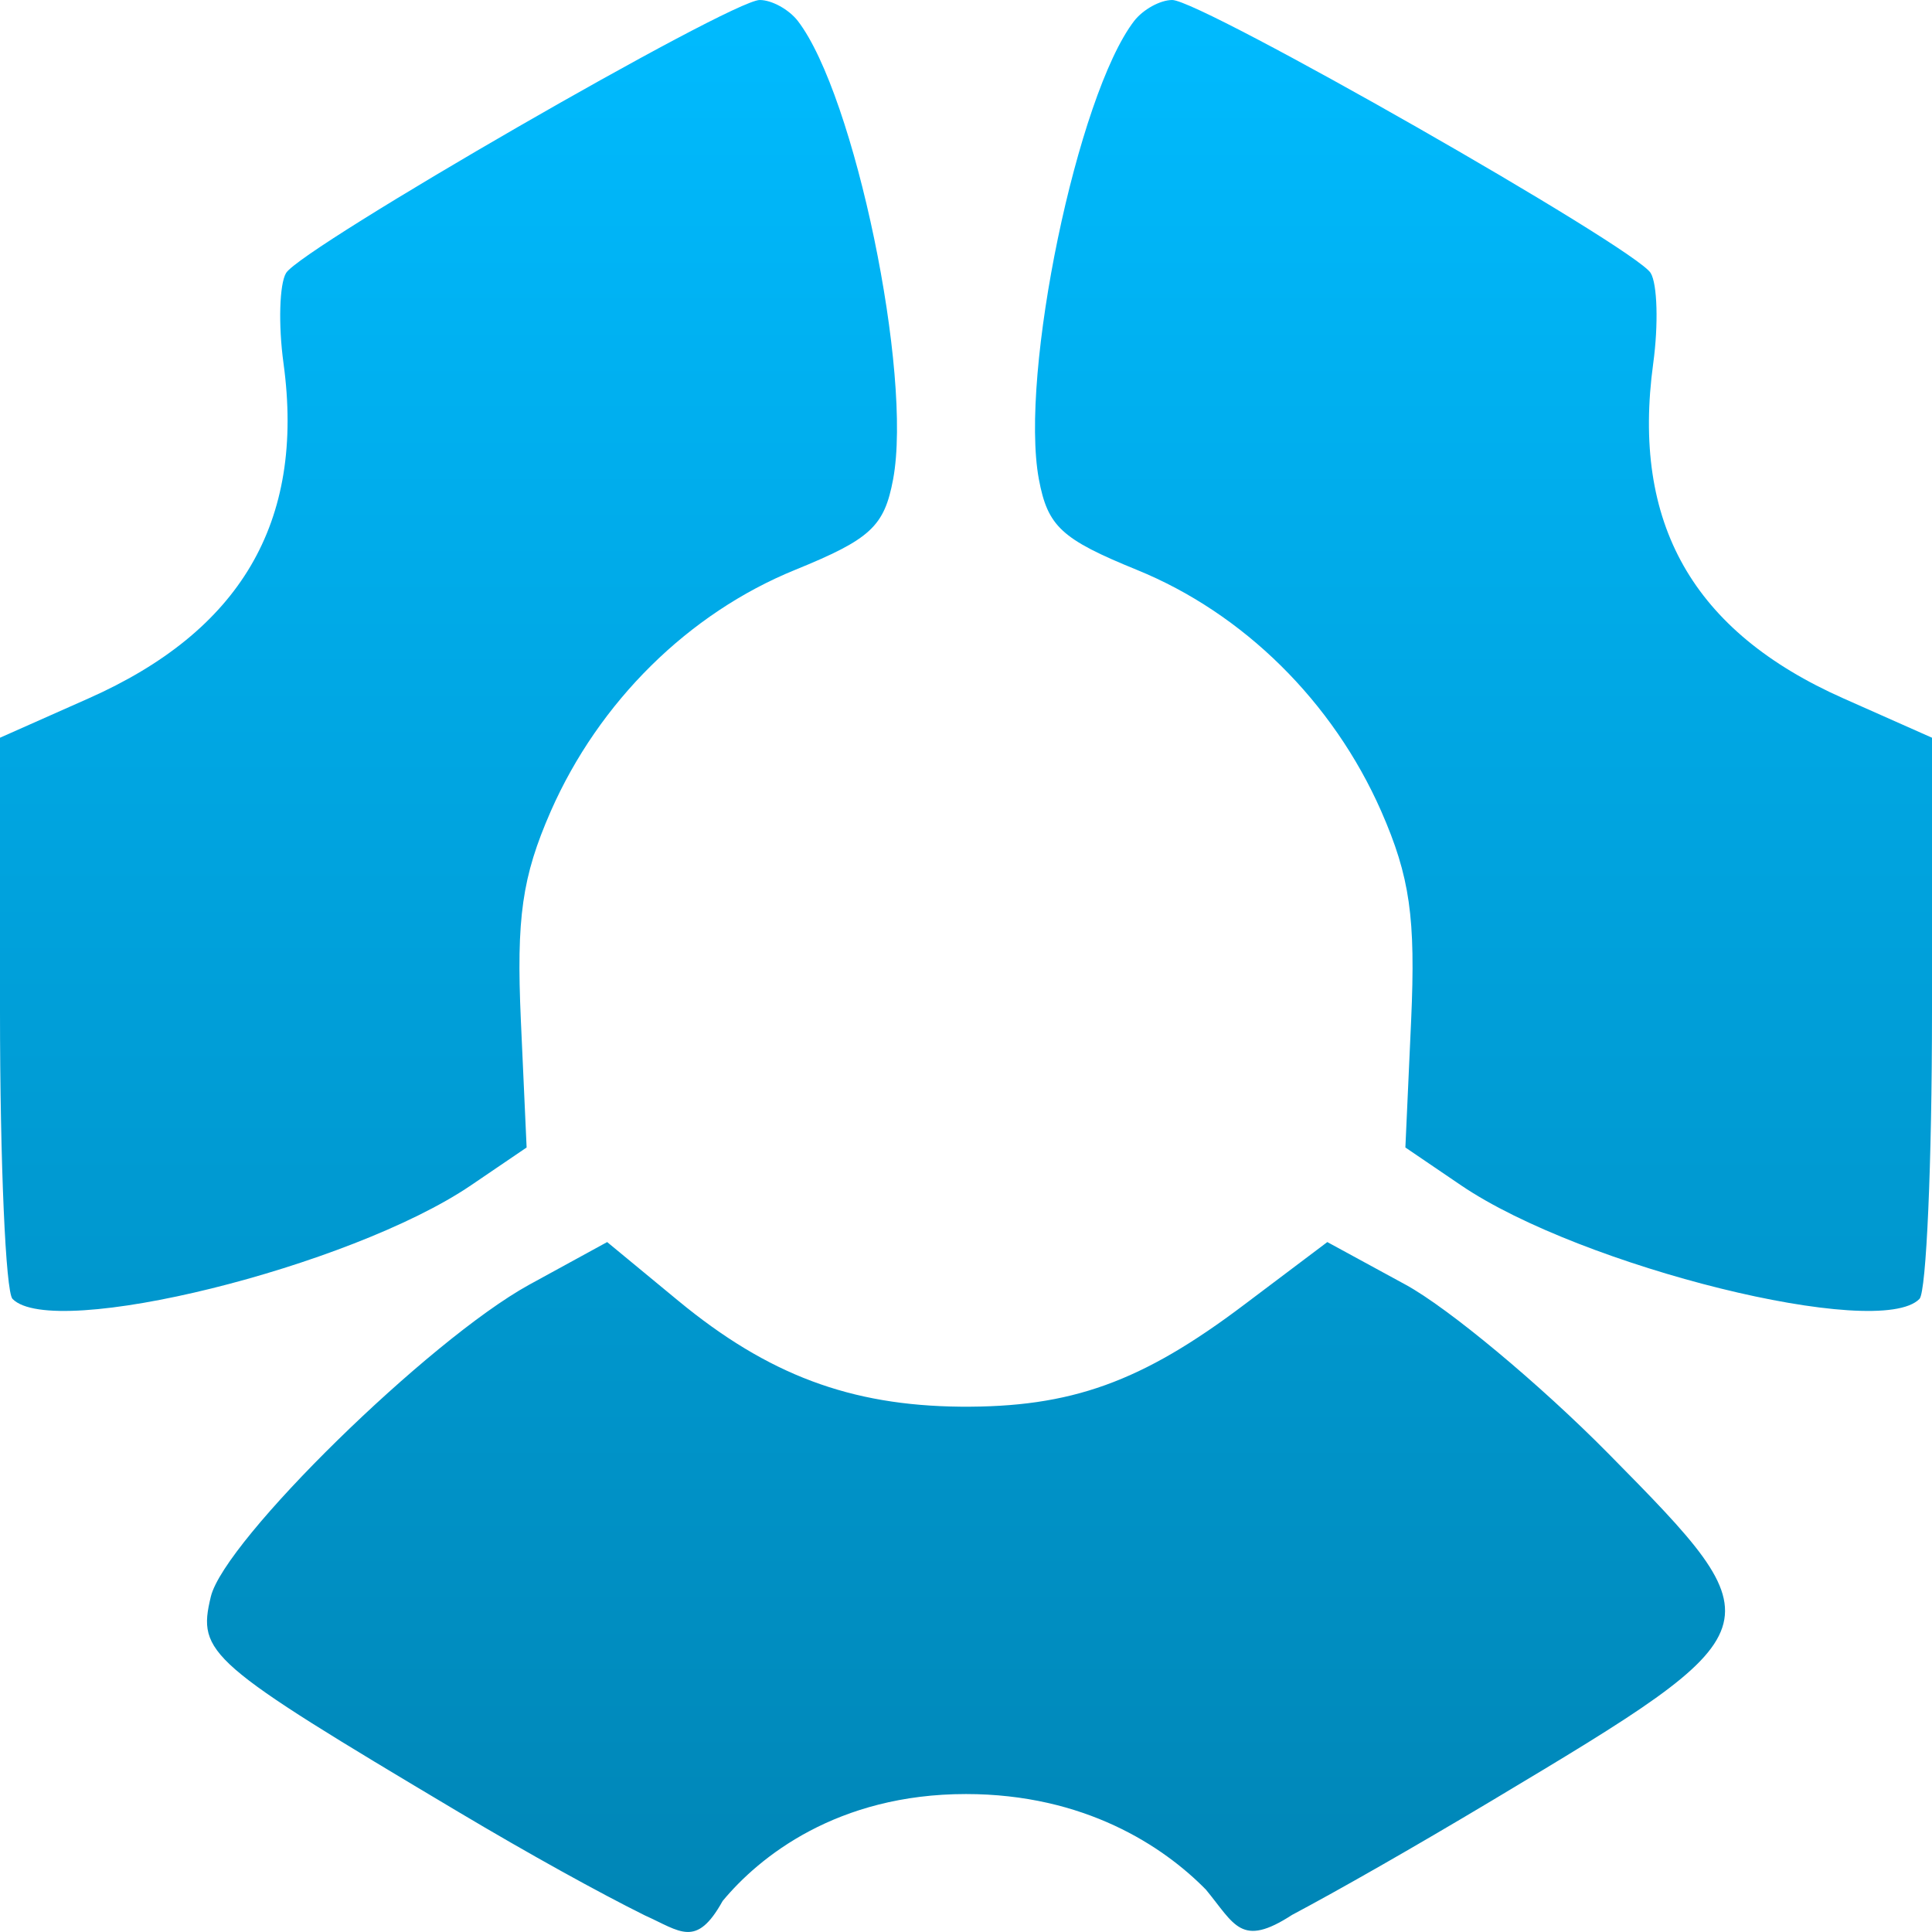 <svg xmlns="http://www.w3.org/2000/svg" xmlns:xlink="http://www.w3.org/1999/xlink" width="64" height="64" viewBox="0 0 64 64" version="1.1">
<defs>
<linearGradient id="linear0" gradientUnits="userSpaceOnUse" x1="0" y1="0" x2="0" y2="1" gradientTransform="matrix(64,0,0,64,0,0)">
<stop offset="0" style="stop-color:#00bbff;stop-opacity:1;"/>
<stop offset="1" style="stop-color:#0085b5;stop-opacity:1;"/>
</linearGradient>
</defs>
<g id="surface1">
<path style=" stroke:none;fill-rule:evenodd;fill:url(#linear0);" d="M 15.168 60.012 C 6.879 55.074 6.531 54.773 6.984 52.891 C 7.434 51.023 14.207 44.391 17.523 42.562 L 20.113 41.145 L 22.469 43.09 C 25.438 45.539 28.164 46.562 31.812 46.598 C 35.477 46.629 37.816 45.789 41.227 43.211 L 43.969 41.145 L 46.559 42.555 C 47.984 43.332 51.004 45.848 53.273 48.145 C 58.957 53.906 58.945 53.945 49.438 59.637 C 46.793 61.219 44.332 62.621 42.801 63.434 C 41.109 64.531 40.906 63.758 39.949 62.598 C 38.531 61.152 35.922 59.43 32 59.43 C 27.727 59.43 25.148 61.512 23.938 62.973 C 23.066 64.543 22.543 63.98 21.359 63.449 C 19.848 62.699 17.562 61.438 15.168 60.012 Z M 0.414 43.027 C 0.188 42.793 0 38.512 0 33.516 L 0 24.438 L 2.93 23.137 C 7.926 20.922 10.117 17.336 9.391 12.031 C 9.215 10.746 9.258 9.402 9.477 9.043 C 9.996 8.199 24.211 0 25.168 0 C 25.566 0 26.133 0.312 26.43 0.695 C 28.312 3.145 30.234 12.395 29.586 15.875 C 29.293 17.441 28.84 17.859 26.336 18.879 C 22.809 20.316 19.844 23.242 18.246 26.871 C 17.293 29.047 17.102 30.398 17.254 33.797 L 17.445 38.012 L 15.594 39.27 C 11.605 41.973 1.754 44.41 0.414 43.027 Z M 63.586 43.027 C 63.812 42.793 64 38.512 64 33.516 L 64 24.438 L 61.07 23.137 C 56.074 20.922 54.039 17.336 54.766 12.031 C 54.941 10.746 54.902 9.402 54.68 9.043 C 54.16 8.199 39.789 0 38.832 0 C 38.434 0 37.867 0.312 37.57 0.695 C 35.688 3.145 33.766 12.395 34.414 15.875 C 34.707 17.441 35.16 17.859 37.664 18.879 C 41.191 20.316 44.156 23.242 45.754 26.871 C 46.707 29.047 46.898 30.398 46.746 33.797 L 46.555 38.012 L 48.406 39.27 C 52.395 41.973 62.246 44.41 63.586 43.027 Z M 63.586 43.027 "/>
</g>
</svg>
